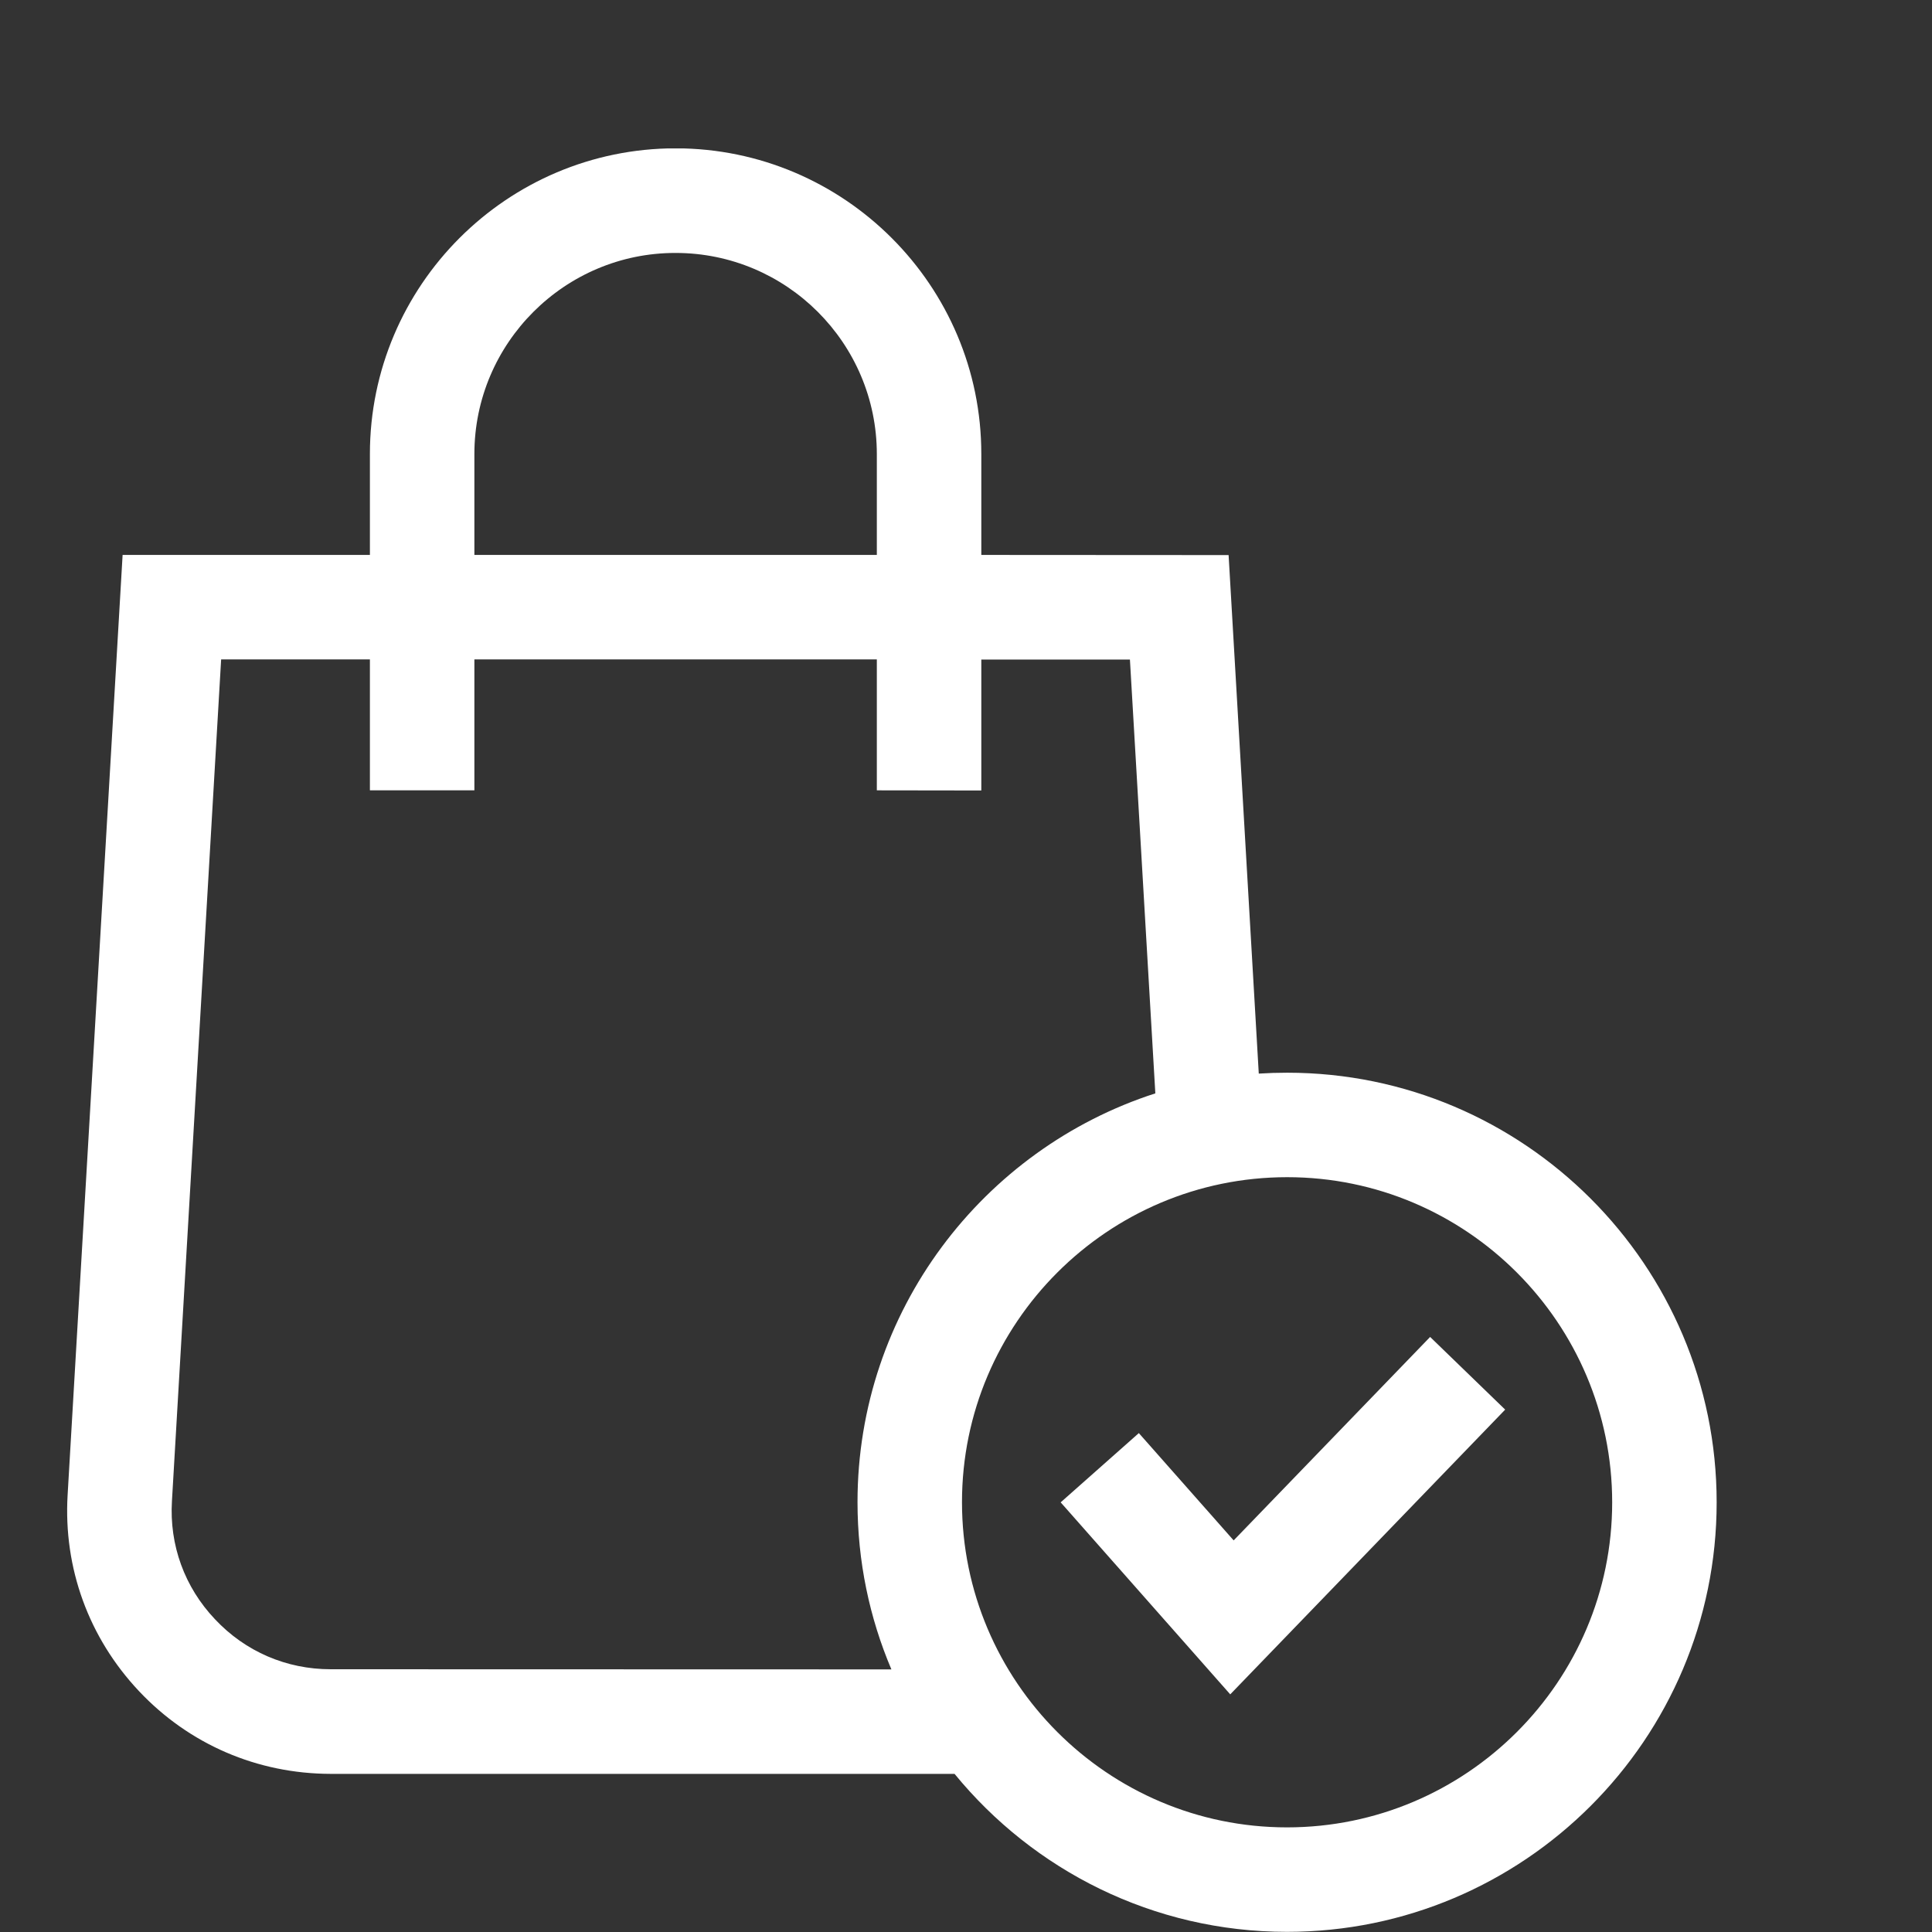 <svg width="13" height="13" viewBox="0 0 13 13" fill="none" xmlns="http://www.w3.org/2000/svg">
<rect x="0" y="0" width="13" height="13" fill="#333333" stroke="none"/>
<g clip-path="url(#clip0)">
<path d="M8.301 10.365L7.663 9.643L7.137 10.109L8.278 11.401L10.128 9.485L9.623 8.996L8.301 10.365Z" fill="white"/>
<path d="M8.661 7.218C8.597 7.218 8.533 7.22 8.47 7.224L8.267 3.735L6.603 3.734L6.603 3.056C6.604 1.922 5.681 0.999 4.547 0.998C3.412 0.998 2.489 1.921 2.489 3.055L2.489 3.734L0.825 3.734L0.455 10.059C0.426 10.551 0.597 11.02 0.935 11.379C1.273 11.738 1.732 11.935 2.225 11.936L6.423 11.936C6.953 12.584 7.759 12.999 8.66 12.999C10.254 12.999 11.551 11.703 11.551 10.109C11.551 8.515 10.255 7.218 8.661 7.218ZM3.192 3.055C3.192 2.309 3.8 1.701 4.546 1.702C5.293 1.702 5.9 2.309 5.9 3.056L5.9 3.734L3.192 3.734L3.192 3.055ZM2.225 11.232C1.927 11.232 1.651 11.113 1.447 10.896C1.242 10.68 1.139 10.397 1.157 10.1L1.488 4.437L2.489 4.437L2.489 5.318L3.192 5.318L3.192 4.437L5.9 4.437L5.9 5.318L6.603 5.319L6.603 4.438L7.603 4.438L7.774 7.357C6.612 7.732 5.77 8.824 5.77 10.108C5.77 10.507 5.851 10.887 5.998 11.233L2.225 11.232L2.225 11.232ZM8.66 12.296C7.454 12.296 6.473 11.314 6.473 10.108C6.473 8.902 7.455 7.921 8.661 7.921C9.867 7.921 10.848 8.903 10.848 10.109C10.848 11.315 9.866 12.296 8.66 12.296Z" fill="white"/>
</g>
<defs>
<clipPath id="clip0">
<rect width="12" height="12" fill="white" transform="translate(0.004 0.998) rotate(0.009)"/>
</clipPath>
</defs>
</svg>

